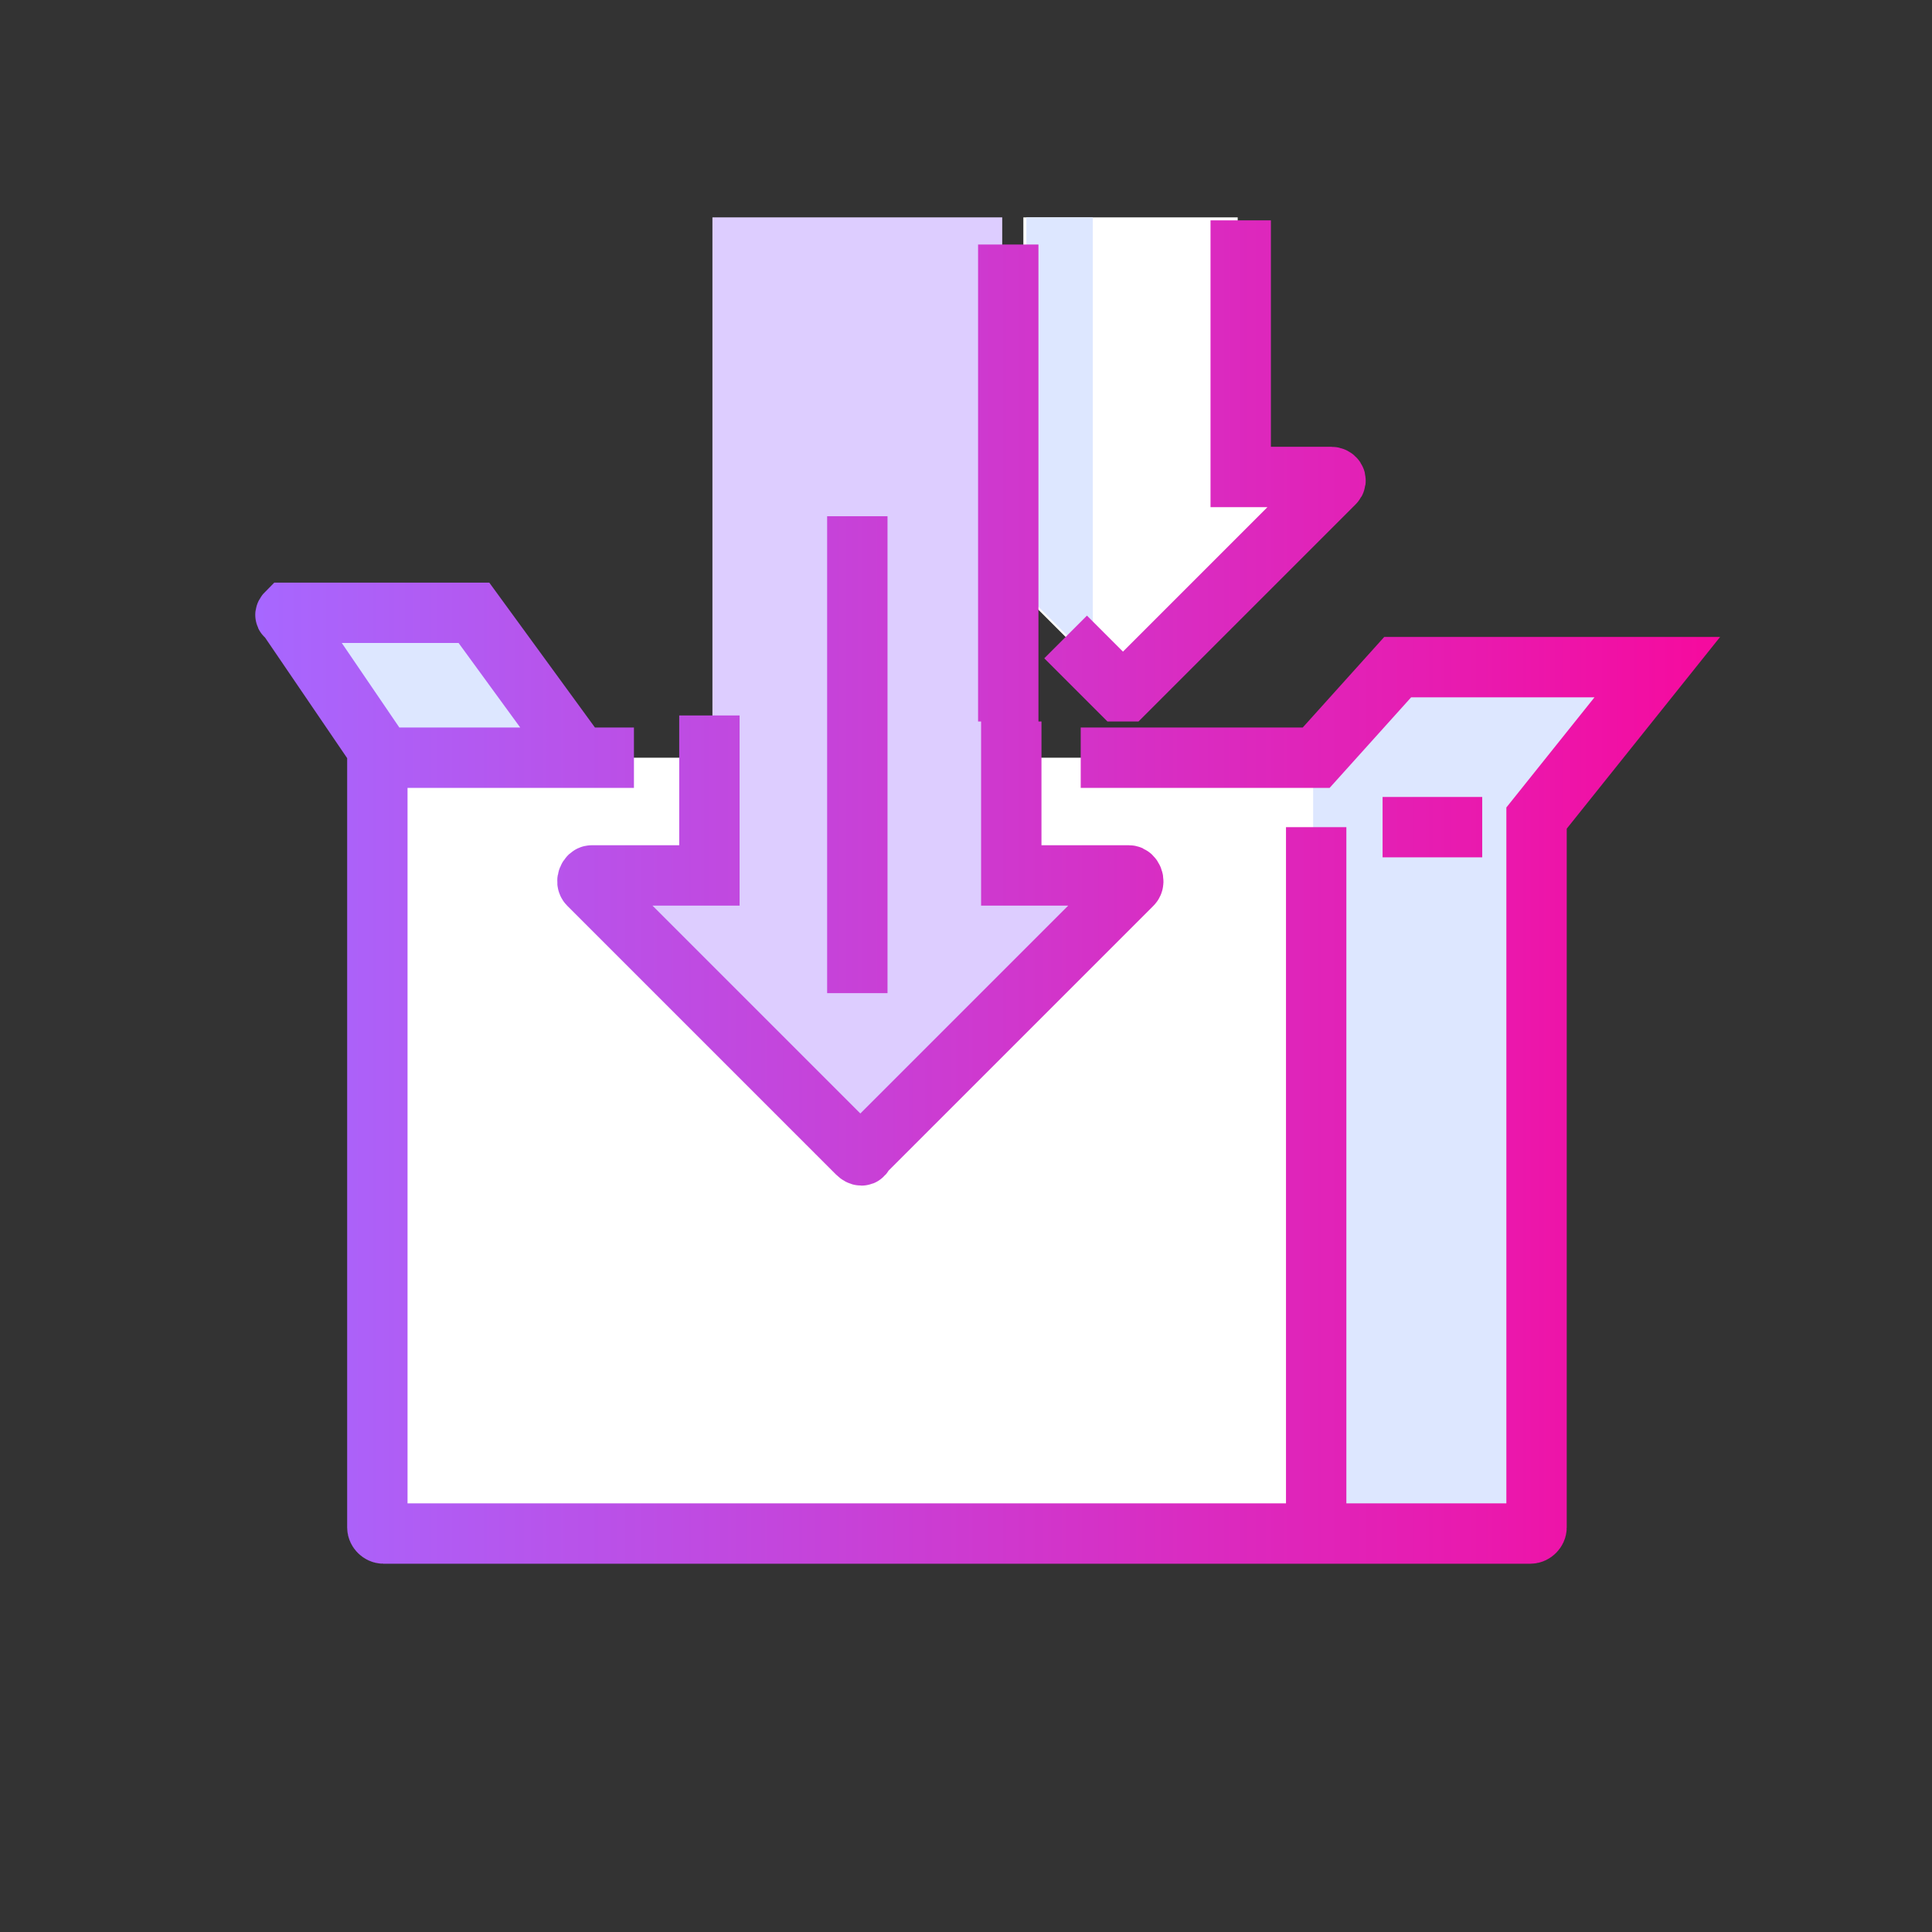 <?xml version="1.0" encoding="utf-8"?>
<!-- Generator: Adobe Illustrator 21.0.0, SVG Export Plug-In . SVG Version: 6.00 Build 0)  -->
<svg version="1.1" id="Camada_1" xmlns="http://www.w3.org/2000/svg" xmlns:xlink="http://www.w3.org/1999/xlink" x="0px" y="0px"
	 viewBox="0 0 64 64" style="enable-background:new 0 0 64 64;" xml:space="preserve">
<rect x="0" y="0" width="64" height="64" fill="#333333" stroke="none"/>
<style type="text/css">
	.st0{fill:#FFFFFF;}
	.st1{fill:#DDE7FF;}
	.st2{fill:#DDE7FF;stroke:url(#XMLID_2_);stroke-miterlimit:10;}
	.st3{fill:#DDCDFF;}
	.st4{fill:none;stroke:url(#XMLID_3_);stroke-width:2;stroke-miterlimit:10;}
</style>
<g id="icons_1_">
	<g id="XMLID_608_">
		<path id="XMLID_653_" class="st0" d="M54.9,22.1h-8.6l0,0l-2.7,3h-7.8H21.1h-8.5v25.5c0,0.1,0.1,0.2,0.2,0.2h38
			c0.1,0,0.2-0.1,0.2-0.2V27.1L54.9,22.1L54.9,22.1z"/>
		<path id="XMLID_663_" class="st1" d="M54.9,22.1h-8.4l-3,3v25.5c0,0.1-0.1,0.2-0.2,0.2h7.5c0.1,0,0.2-0.1,0.2-0.2V27.1L54.9,22.1
			L54.9,22.1z"/>
		
			<linearGradient id="XMLID_2_" gradientUnits="userSpaceOnUse" x1="9.085" y1="1036.7" x2="20.213" y2="1036.7" gradientTransform="matrix(1 0 0 1 0 -1014)">
			<stop  offset="0" style="stop-color:#A767FF"/>
			<stop  offset="1" style="stop-color:#F60A9E"/>
		</linearGradient>
		<path id="XMLID_652_" class="st2" d="M15.7,20.3C15.6,20.3,15.6,20.3,15.7,20.3H9.6c0,0-0.1,0.1,0,0.1l3.2,4.7h6.4L15.7,20.3z"/>
		<path id="XMLID_679_" class="st0" d="M43.8,16.8l-6.3,6.3h-0.1h-0.1L31,16.8c-0.1-0.1,0-0.2,0.1-0.2h2.8V7.2H41v9.4h2.8
			C43.9,16.6,43.9,16.7,43.8,16.8z"/>
		<path id="XMLID_678_" class="st1" d="M31.1,16.8c-0.1-0.1,0-0.2,0.1-0.2H34V7.2h2.2v14.7L31.1,16.8z"/>
		<path id="XMLID_677_" class="st3" d="M37.2,29.6l-8.7,8.7h-0.1h-0.1l-8.7-8.7c-0.1-0.1,0-0.2,0.1-0.2h3.9V7.2h9.6v22.2h3.9
			C37.2,29.4,37.2,29.5,37.2,29.6z"/>
		
			<linearGradient id="XMLID_3_" gradientUnits="userSpaceOnUse" x1="8.456" y1="1043.55" x2="56.981" y2="1043.55" gradientTransform="matrix(1 0 0 1 0 -1014)">
			<stop  offset="0" style="stop-color:#A767FF"/>
			<stop  offset="1" style="stop-color:#F60A9E"/>
		</linearGradient>
		<path id="XMLID_9_" class="st4" d="M35.8,25.1h7.8l2.7-3l0,0h8.6l0,0l-4,5v23.5c0,0.1-0.1,0.2-0.2,0.2h-38c-0.1,0-0.2-0.1-0.2-0.2
			V25.1H21 M19.2,25.1l-3.5-4.8l0,0H9.5c0,0-0.1,0.1,0,0.1l3.2,4.7 M43.6,50.8V27.4 M49.1,27.4h-3.3 M23.5,23.7V29h-3.9
			c-0.1,0-0.2,0.2-0.1,0.3l8.9,8.9c0.1,0.1,0.2,0.1,0.2,0l8.9-8.9c0.1-0.1,0-0.3-0.1-0.3h-3.9v-5.1 M35.3,21.1l1.8,1.8
			c0,0,0.1,0,0.2,0l6.9-6.9c0.1-0.1,0-0.2-0.1-0.2h-3V7.3 M33.4,8.1v15.8 M28.4,17.1v15.8"/>
	</g>
</g>
</svg>
